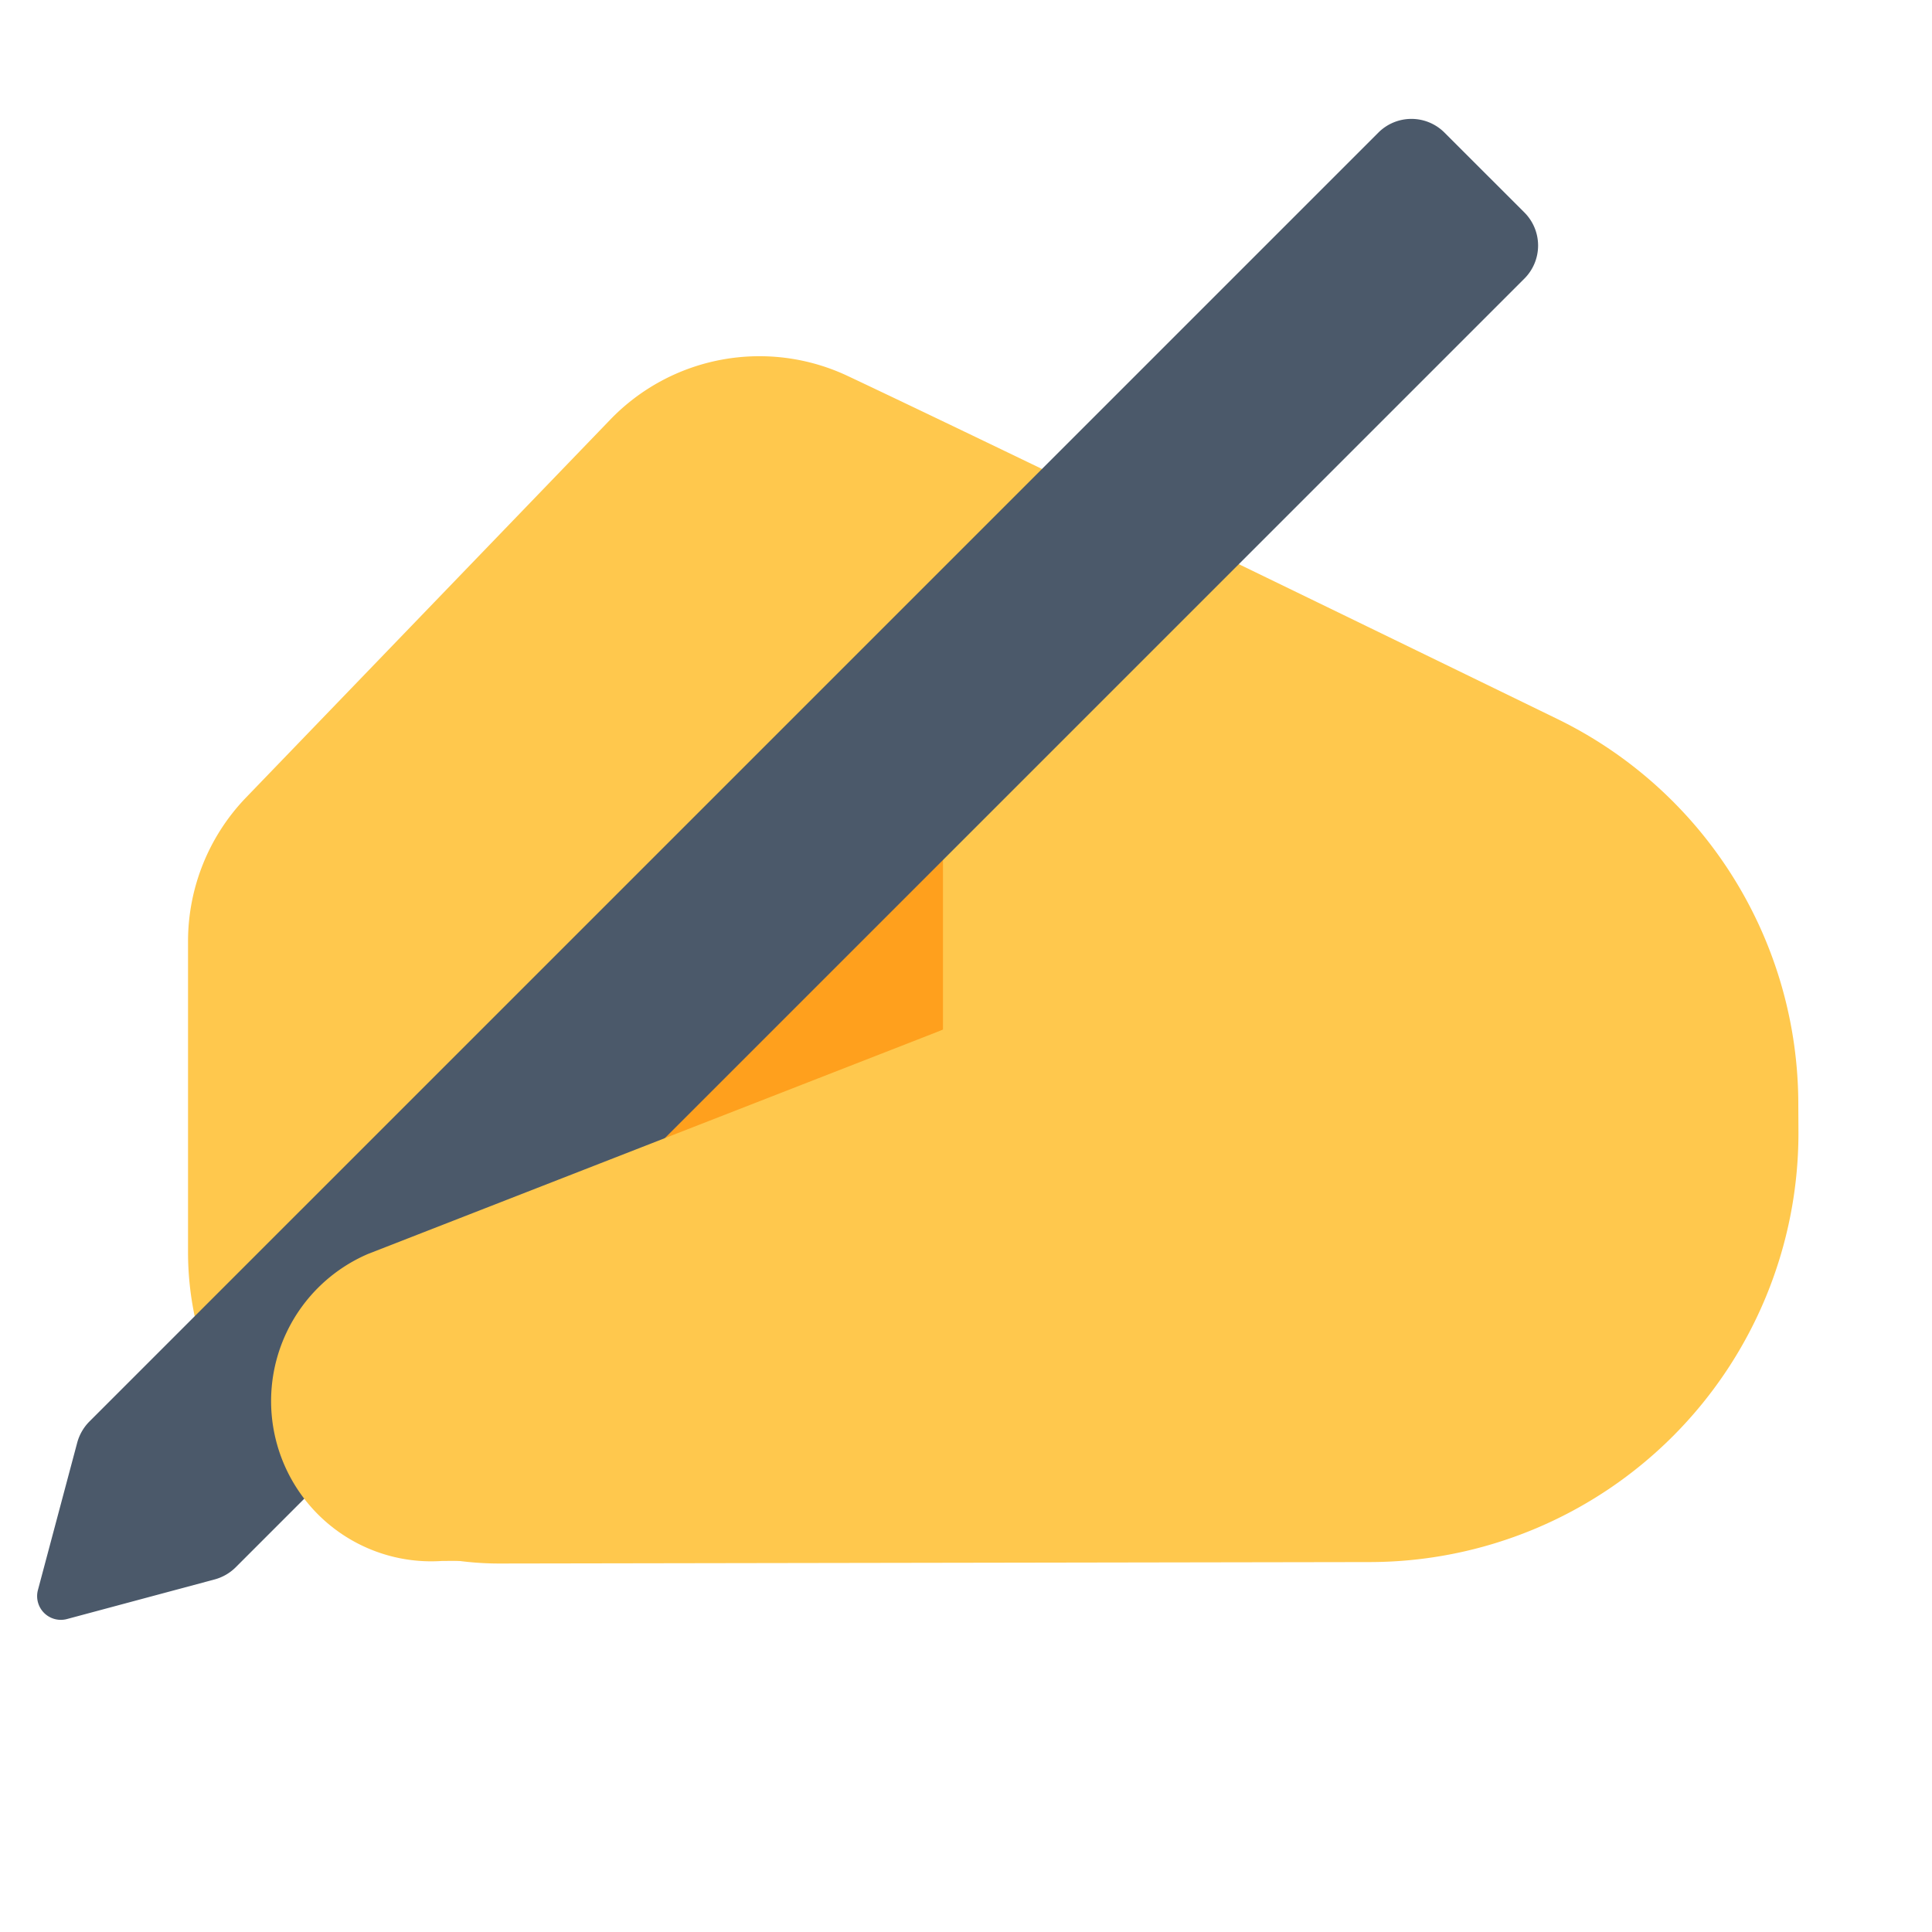 <svg id="Layer_1" data-name="Layer 1" xmlns="http://www.w3.org/2000/svg" viewBox="0 0 40 40"><defs><style>.cls-1{fill:none;opacity:0.1;}.cls-2{fill:#ffc84d;}.cls-3{fill:#ffa01d;}.cls-4{fill:#4b596a;fill-rule:evenodd;}</style></defs><rect class="cls-1" width="40" height="40"/><path class="cls-2" d="M37.232,22.872a8.878,8.878,0,0,0-4.99-7.987c-4.833-2.353-11.836-5.755-14.689-7.1a4.288,4.288,0,0,0-4.922.907L5.093,16.513a4.293,4.293,0,0,0-1.2,2.981v6.432a6.445,6.445,0,0,0,6.445,6.445l18.027-.03a8.886,8.886,0,0,0,8.87-8.886Z"/><polygon class="cls-3" points="19.523 21.32 19.523 17.719 13.098 24.144 19.523 21.32"/><path class="cls-4" d="M1.6,29.864.785,32.921a.491.491,0,0,0,.6.6l3.057-.82a.982.982,0,0,0,.439-.253l26.68-26.68a.968.968,0,0,0,0-1.369L29.906,2.745a.967.967,0,0,0-1.368,0L1.858,29.424A.987.987,0,0,0,1.6,29.864Z"/><path class="cls-2" d="M23.142,32.235l-13.99.083a3.315,3.315,0,0,1-3.412-2.4h0a3.316,3.316,0,0,1,1.881-3.957l13.935-5.436Z"/></svg>